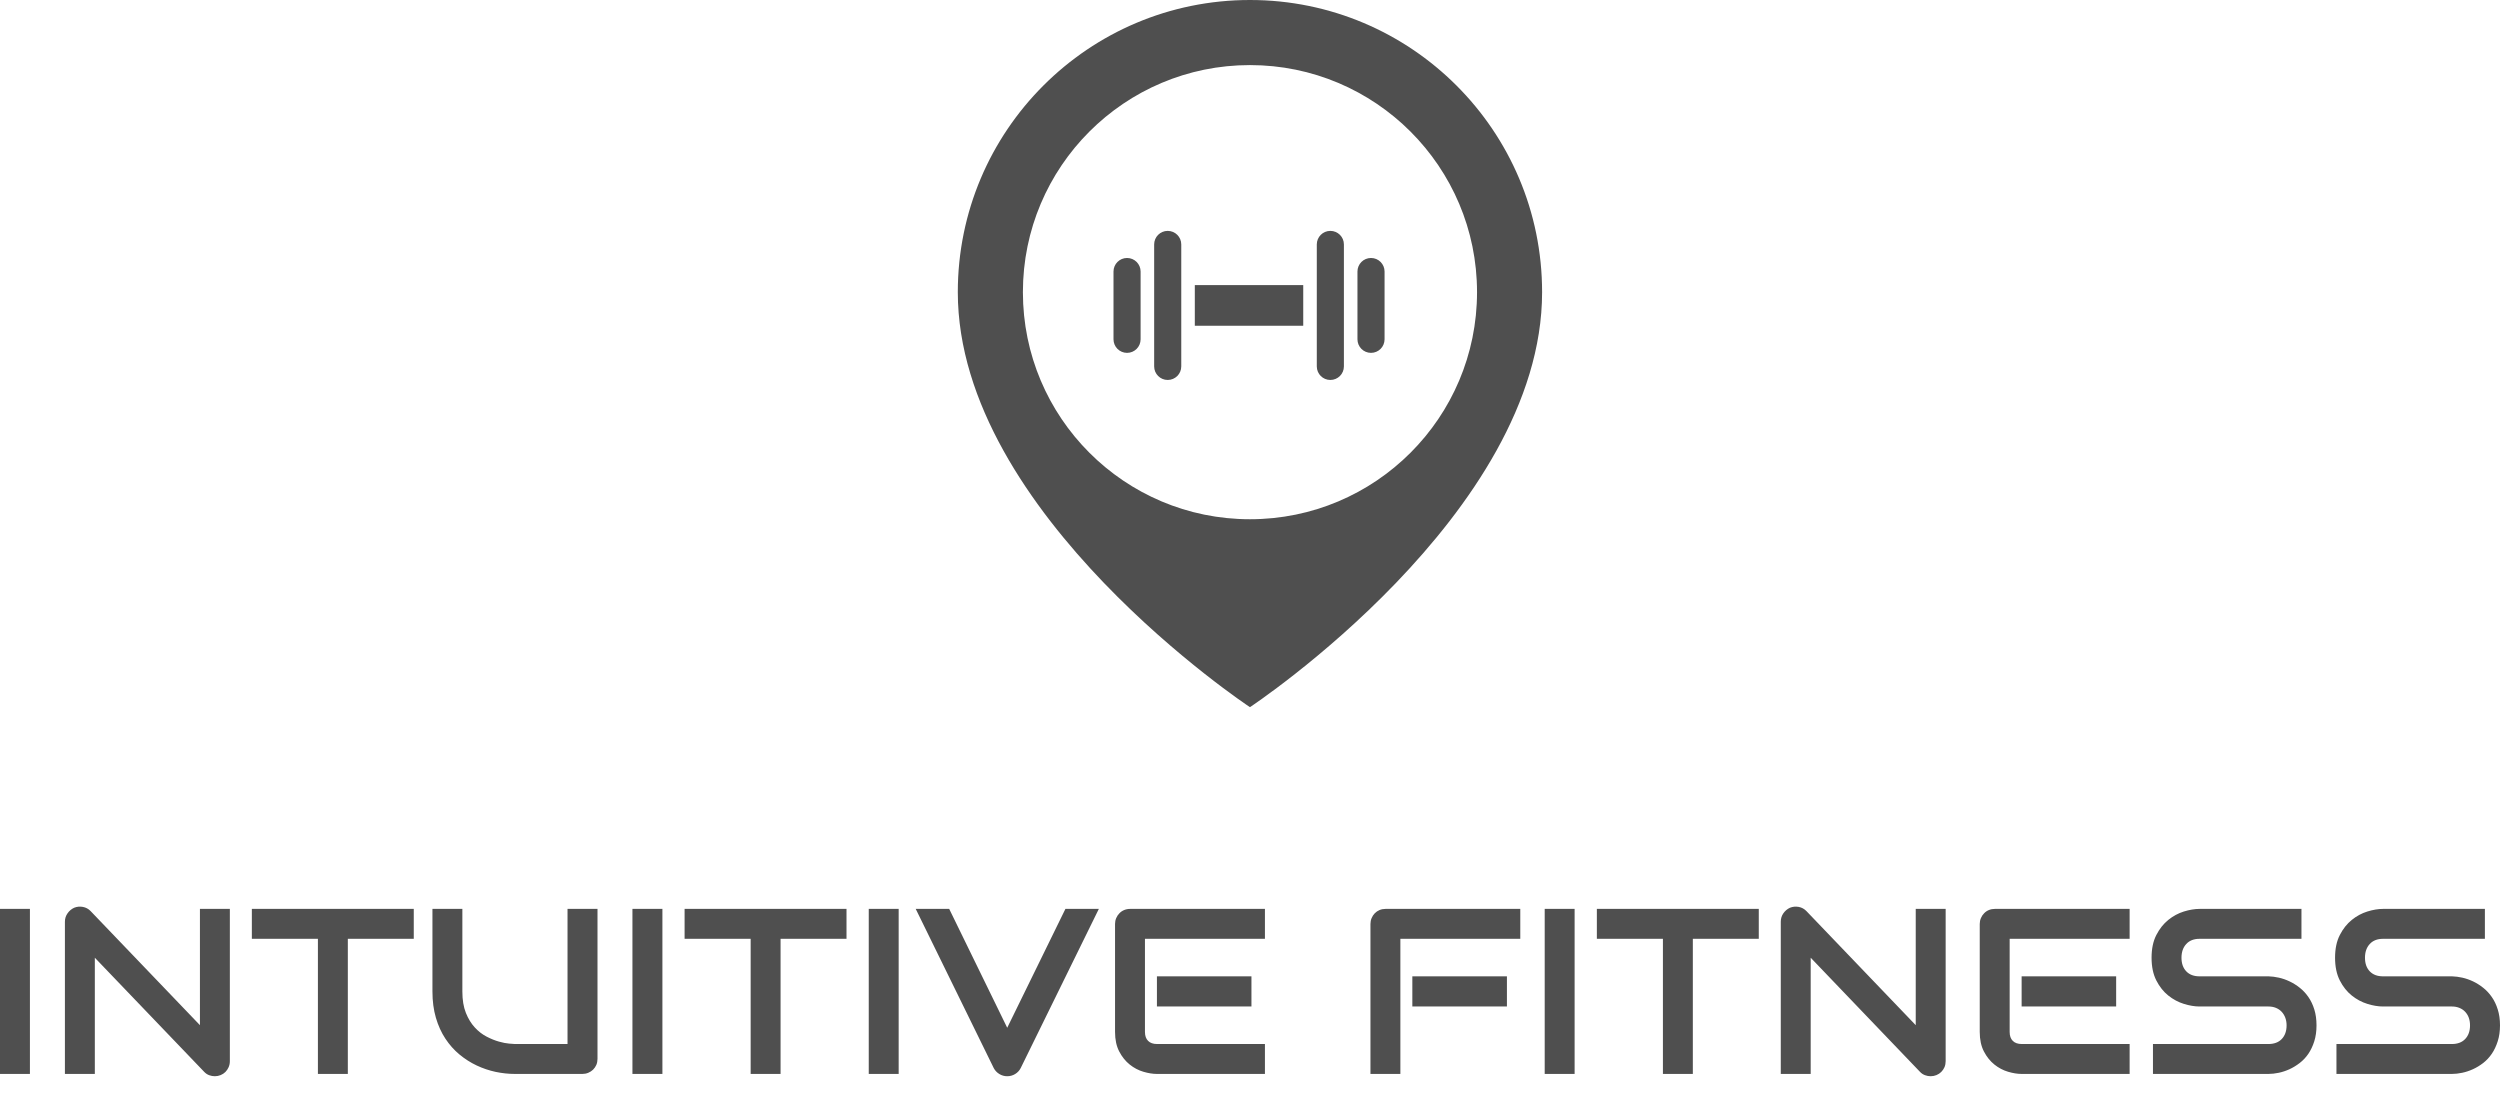<svg id="SvgjsSvg1030" width="5000px" height="2188.728px" xmlns="http://www.w3.org/2000/svg" version="1.1" xmlns:xlink="http://www.w3.org/1999/xlink" xmlns:svgjs="http://svgjs.com/svgjs" viewBox="0 0 413.625 181.062"><defs id="SvgjsDefs1031"></defs><g id="SvgjsG1033" transform="rotate(0 206.805 58.5)"><svg height="117" viewBox="0 0 423.066 512" xmlns="http://www.w3.org/2000/svg" version="1.1" xmlns:xlink="http://www.w3.org/1999/xlink" xmlns:svgjs="http://svgjs.com/svgjs" preserveAspectRatio="none" width="96.672" x="158.469" y="0"><g><svg data-color="1" xmlns="http://www.w3.org/2000/svg" xmlns:xlink="http://www.w3.org/1999/xlink" version="1.1" x="0px" y="0px" viewBox="44.467 0 423.066 512" enable-background="new 0 0 512 512" xml:space="preserve" width="423.066" height="512" fill="rgb(79, 79, 79)"><g><path d="M256,0C139.167,0,44.467,94.708,44.467,211.533C44.467,372.184,256,512,256,512s211.533-139.816,211.533-300.467   C467.533,94.708,372.833,0,256,0z M256,375.941c-90.8,0-164.4-73.6-164.4-164.408c0-90.8,73.601-164.408,164.4-164.408   s164.417,73.608,164.417,164.408C420.417,302.342,346.8,375.941,256,375.941z"></path><path d="M343.649,186.783c-5.416,0-9.808,4.4-9.808,9.817v49.067c0,5.417,4.392,9.816,9.808,9.816c5.426,0,9.817-4.4,9.817-9.816   V196.6C353.467,191.184,349.075,186.783,343.649,186.783z"></path><path d="M314.208,167.167c-5.416,0-9.809,4.383-9.809,9.8V265.3c0,5.417,4.393,9.8,9.809,9.8c5.426,0,9.816-4.383,9.816-9.8   v-88.333C324.024,171.55,319.634,167.167,314.208,167.167z"></path><path d="M167.008,186.783c-5.417,0-9.808,4.4-9.808,9.817v49.067c0,5.417,4.392,9.816,9.808,9.816c5.425,0,9.817-4.4,9.817-9.816   V196.6C176.825,191.184,172.433,186.783,167.008,186.783z"></path><path d="M196.45,167.167c-5.417,0-9.809,4.383-9.809,9.8V265.3c0,5.417,4.392,9.8,9.809,9.8c5.425,0,9.816-4.383,9.816-9.8v-88.333   C206.267,171.55,201.875,167.167,196.45,167.167z"></path><rect x="216.075" y="206.417" width="78.508" height="29.433"></rect></g></svg></g><defs id="SvgjsDefs1032"></defs></svg></g><g id="SvgjsG1035" transform="rotate(0 206.812 164.031)"><svg xmlns="http://www.w3.org/2000/svg" xmlns:xlink="http://www.w3.org/1999/xlink" width="413.625" viewBox="2.91 10.913 413.64 28.067" overflow="visible" style="overflow: visible;" transform="" version="1.1" xmlns:svgjs="http://svgjs.com/svgjs" preserveAspectRatio="none" height="28.062" x="0" y="150" fill="#000000" stroke="none"><path stroke="none" fill="rgb(79, 79, 79)" d="M7.86 11.29L7.86 38.60L2.91 38.60L2.91 11.29L7.86 11.29ZM40.94 11.29L40.94 36.49L40.94 36.49Q40.94 37.02 40.74 37.48L40.74 37.48L40.74 37.48Q40.54 37.93 40.21 38.27L40.21 38.27L40.21 38.27Q39.88 38.60 39.42 38.79L39.42 38.79L39.42 38.79Q38.96 38.98 38.45 38.98L38.45 38.98L38.45 38.98Q37.99 38.98 37.52 38.81L37.52 38.81L37.52 38.81Q37.06 38.64 36.70 38.26L36.70 38.26L18.60 19.37L18.60 38.60L13.65 38.60L13.65 13.41L13.65 13.41Q13.65 12.64 14.08 12.03L14.08 12.03L14.08 12.03Q14.51 11.41 15.18 11.10L15.18 11.10L15.18 11.10Q15.88 10.82 16.62 10.96L16.62 10.96L16.62 10.96Q17.37 11.10 17.90 11.65L17.90 11.65L35.99 30.53L35.99 11.29L40.94 11.29ZM71.37 11.29L71.37 16.24L60.46 16.24L60.46 38.60L55.51 38.60L55.51 16.24L44.58 16.24L44.58 11.29L71.37 11.29ZM101.77 11.29L101.77 36.11L101.77 36.11Q101.77 36.64 101.58 37.10L101.58 37.10L101.58 37.10Q101.38 37.55 101.04 37.89L101.04 37.89L101.04 37.89Q100.70 38.22 100.24 38.41L100.24 38.41L100.24 38.41Q99.79 38.60 99.27 38.60L99.27 38.60L88.11 38.60L88.11 38.60Q86.53 38.60 84.91 38.26L84.91 38.26L84.91 38.26Q83.29 37.91 81.78 37.20L81.78 37.20L81.78 37.20Q80.27 36.49 78.93 35.38L78.93 35.38L78.93 35.38Q77.60 34.28 76.60 32.76L76.60 32.76L76.60 32.76Q75.60 31.25 75.03 29.30L75.03 29.30L75.03 29.30Q74.46 27.35 74.46 24.95L74.46 24.95L74.46 11.29L79.41 11.29L79.41 24.95L79.41 24.95Q79.41 27.04 79.99 28.49L79.99 28.49L79.99 28.49Q80.57 29.94 81.47 30.91L81.47 30.91L81.47 30.91Q82.36 31.88 83.43 32.43L83.43 32.43L83.43 32.43Q84.49 32.98 85.46 33.25L85.46 33.25L85.46 33.25Q86.42 33.52 87.15 33.58L87.15 33.58L87.15 33.58Q87.88 33.65 88.11 33.65L88.11 33.65L96.81 33.65L96.81 11.29L101.77 11.29ZM112.51 11.29L112.51 38.60L107.55 38.60L107.55 11.29L112.51 11.29ZM142.97 11.29L142.97 16.24L132.06 16.24L132.06 38.60L127.11 38.60L127.11 16.24L116.18 16.24L116.18 11.29L142.97 11.29ZM151.60 11.29L151.60 38.60L146.65 38.60L146.65 11.29L151.60 11.29ZM179.19 11.29L184.72 11.29L171.79 37.63L171.79 37.63Q171.48 38.24 170.88 38.61L170.88 38.61L170.88 38.61Q170.28 38.98 169.56 38.98L169.56 38.98L169.56 38.98Q168.85 38.98 168.25 38.61L168.25 38.61L168.25 38.61Q167.65 38.24 167.33 37.63L167.33 37.63L154.42 11.29L159.96 11.29L169.56 30.96L179.19 11.29ZM209.97 22.45L209.97 27.44L194.33 27.44L194.33 22.45L209.97 22.45ZM212.20 33.65L212.20 38.60L194.33 38.60L194.33 38.60Q193.31 38.60 192.09 38.24L192.09 38.24L192.09 38.24Q190.87 37.88 189.83 37.05L189.83 37.05L189.83 37.05Q188.79 36.22 188.10 34.90L188.10 34.90L188.10 34.90Q187.40 33.57 187.40 31.65L187.40 31.65L187.40 13.79L187.40 13.79Q187.40 13.27 187.59 12.82L187.59 12.82L187.59 12.82Q187.78 12.36 188.12 12.02L188.12 12.02L188.12 12.02Q188.45 11.67 188.91 11.48L188.91 11.48L188.91 11.48Q189.36 11.29 189.90 11.29L189.90 11.29L212.20 11.29L212.20 16.24L192.35 16.24L192.35 31.65L192.35 31.65Q192.35 32.62 192.87 33.13L192.87 33.13L192.87 33.13Q193.38 33.65 194.37 33.65L194.37 33.65L212.20 33.65ZM252.24 22.45L252.24 27.44L236.59 27.44L236.59 22.45L252.24 22.45ZM254.45 11.29L254.45 16.24L234.61 16.24L234.61 38.60L229.66 38.60L229.66 13.79L229.66 13.79Q229.66 13.27 229.85 12.82L229.85 12.82L229.85 12.82Q230.04 12.36 230.37 12.02L230.37 12.02L230.37 12.02Q230.71 11.67 231.16 11.48L231.16 11.48L231.16 11.48Q231.62 11.29 232.15 11.29L232.15 11.29L254.45 11.29ZM263.44 11.29L263.44 38.60L258.49 38.60L258.49 11.29L263.44 11.29ZM293.91 11.29L293.91 16.24L283.00 16.24L283.00 38.60L278.05 38.60L278.05 16.24L267.12 16.24L267.12 11.29L293.91 11.29ZM324.83 11.29L324.83 36.49L324.83 36.49Q324.83 37.02 324.64 37.48L324.64 37.48L324.64 37.48Q324.44 37.93 324.10 38.27L324.10 38.27L324.10 38.27Q323.77 38.60 323.31 38.79L323.31 38.79L323.31 38.79Q322.85 38.98 322.34 38.98L322.34 38.98L322.34 38.98Q321.88 38.98 321.42 38.81L321.42 38.81L321.42 38.81Q320.95 38.64 320.59 38.26L320.59 38.26L302.50 19.37L302.50 38.60L297.55 38.60L297.55 13.41L297.55 13.41Q297.55 12.64 297.97 12.03L297.97 12.03L297.97 12.03Q298.40 11.41 299.07 11.10L299.07 11.10L299.07 11.10Q299.77 10.82 300.52 10.96L300.52 10.96L300.52 10.96Q301.26 11.10 301.79 11.65L301.79 11.65L319.88 30.53L319.88 11.29L324.83 11.29ZM353.04 22.45L353.04 27.44L337.40 27.44L337.40 22.45L353.04 22.45ZM355.27 33.65L355.27 38.60L337.40 38.60L337.40 38.60Q336.38 38.60 335.16 38.24L335.16 38.24L335.16 38.24Q333.94 37.88 332.90 37.05L332.90 37.05L332.90 37.05Q331.86 36.22 331.17 34.90L331.17 34.90L331.17 34.90Q330.47 33.57 330.47 31.65L330.47 31.65L330.47 13.79L330.47 13.79Q330.47 13.27 330.66 12.82L330.66 12.82L330.66 12.82Q330.85 12.36 331.19 12.02L331.19 12.02L331.19 12.02Q331.52 11.67 331.98 11.48L331.98 11.48L331.98 11.48Q332.43 11.29 332.97 11.29L332.97 11.29L355.27 11.29L355.27 16.24L335.42 16.24L335.42 31.65L335.42 31.65Q335.42 32.62 335.94 33.13L335.94 33.13L335.94 33.13Q336.45 33.65 337.44 33.65L337.44 33.65L355.27 33.65ZM386.19 30.56L386.19 30.56L386.19 30.56Q386.19 32.03 385.82 33.20L385.82 33.20L385.82 33.20Q385.45 34.37 384.84 35.27L384.84 35.27L384.84 35.27Q384.23 36.16 383.41 36.79L383.41 36.79L383.41 36.79Q382.59 37.42 381.72 37.82L381.72 37.82L381.72 37.82Q380.84 38.22 379.94 38.41L379.94 38.41L379.94 38.41Q379.03 38.60 378.23 38.60L378.23 38.60L359.13 38.60L359.13 33.65L378.23 33.65L378.23 33.65Q379.66 33.65 380.45 32.81L380.45 32.81L380.45 32.81Q381.24 31.97 381.24 30.56L381.24 30.56L381.24 30.56Q381.24 29.88 381.03 29.31L381.03 29.31L381.03 29.31Q380.82 28.74 380.43 28.32L380.43 28.32L380.43 28.32Q380.04 27.90 379.48 27.67L379.48 27.67L379.48 27.67Q378.92 27.44 378.23 27.44L378.23 27.44L366.84 27.44L366.84 27.44Q365.64 27.44 364.25 27.01L364.25 27.01L364.25 27.01Q362.86 26.58 361.67 25.63L361.67 25.63L361.67 25.63Q360.48 24.68 359.69 23.14L359.69 23.14L359.69 23.14Q358.90 21.59 358.90 19.37L358.90 19.37L358.90 19.37Q358.90 17.14 359.69 15.61L359.69 15.61L359.69 15.61Q360.48 14.07 361.67 13.11L361.67 13.11L361.67 13.11Q362.86 12.15 364.25 11.72L364.25 11.72L364.25 11.72Q365.64 11.29 366.84 11.29L366.84 11.29L383.70 11.29L383.70 16.24L366.84 16.24L366.84 16.24Q365.43 16.24 364.64 17.10L364.64 17.10L364.64 17.10Q363.85 17.96 363.85 19.37L363.85 19.37L363.85 19.37Q363.85 20.79 364.64 21.62L364.64 21.62L364.64 21.62Q365.43 22.45 366.84 22.45L366.84 22.45L378.23 22.45L378.27 22.45L378.27 22.45Q379.07 22.47 379.96 22.67L379.96 22.67L379.96 22.67Q380.86 22.87 381.74 23.29L381.74 23.29L381.74 23.29Q382.63 23.71 383.43 24.35L383.43 24.35L383.43 24.35Q384.23 24.98 384.85 25.88L384.85 25.88L384.85 25.88Q385.47 26.77 385.83 27.94L385.83 27.94L385.83 27.94Q386.19 29.10 386.19 30.56ZM416.55 30.56L416.55 30.56L416.55 30.56Q416.55 32.03 416.17 33.20L416.17 33.20L416.17 33.20Q415.80 34.37 415.19 35.27L415.19 35.27L415.19 35.27Q414.58 36.16 413.77 36.79L413.77 36.79L413.77 36.79Q412.95 37.42 412.07 37.82L412.07 37.82L412.07 37.82Q411.19 38.22 410.29 38.41L410.29 38.41L410.29 38.41Q409.39 38.60 408.59 38.60L408.59 38.60L389.49 38.60L389.49 33.65L408.59 33.65L408.59 33.65Q410.01 33.65 410.80 32.81L410.80 32.81L410.80 32.81Q411.59 31.97 411.59 30.56L411.59 30.56L411.59 30.56Q411.59 29.88 411.39 29.31L411.39 29.31L411.39 29.31Q411.18 28.74 410.79 28.32L410.79 28.32L410.79 28.32Q410.40 27.90 409.83 27.67L409.83 27.67L409.83 27.67Q409.27 27.44 408.59 27.44L408.59 27.44L397.20 27.44L397.20 27.44Q396.00 27.44 394.61 27.01L394.61 27.01L394.61 27.01Q393.22 26.58 392.03 25.63L392.03 25.63L392.03 25.63Q390.84 24.68 390.05 23.14L390.05 23.14L390.05 23.14Q389.26 21.59 389.26 19.37L389.26 19.37L389.26 19.37Q389.26 17.14 390.05 15.61L390.05 15.61L390.05 15.61Q390.84 14.07 392.03 13.11L392.03 13.11L392.03 13.11Q393.22 12.15 394.61 11.72L394.61 11.72L394.61 11.72Q396.00 11.29 397.20 11.29L397.20 11.29L414.05 11.29L414.05 16.24L397.20 16.24L397.20 16.24Q395.79 16.24 395.00 17.10L395.00 17.10L395.00 17.10Q394.21 17.96 394.21 19.37L394.21 19.37L394.21 19.37Q394.21 20.79 395.00 21.62L395.00 21.62L395.00 21.62Q395.79 22.45 397.20 22.45L397.20 22.45L408.59 22.45L408.62 22.45L408.62 22.45Q409.42 22.47 410.32 22.67L410.32 22.67L410.32 22.67Q411.21 22.87 412.10 23.29L412.10 23.29L412.10 23.29Q412.98 23.71 413.78 24.35L413.78 24.35L413.78 24.35Q414.58 24.98 415.20 25.88L415.20 25.88L415.20 25.88Q415.82 26.77 416.18 27.94L416.18 27.94L416.18 27.94Q416.55 29.10 416.55 30.56Z" transform="rotate(0 209.73 24.947)"></path><defs id="SvgjsDefs1034"></defs></svg></g></svg>